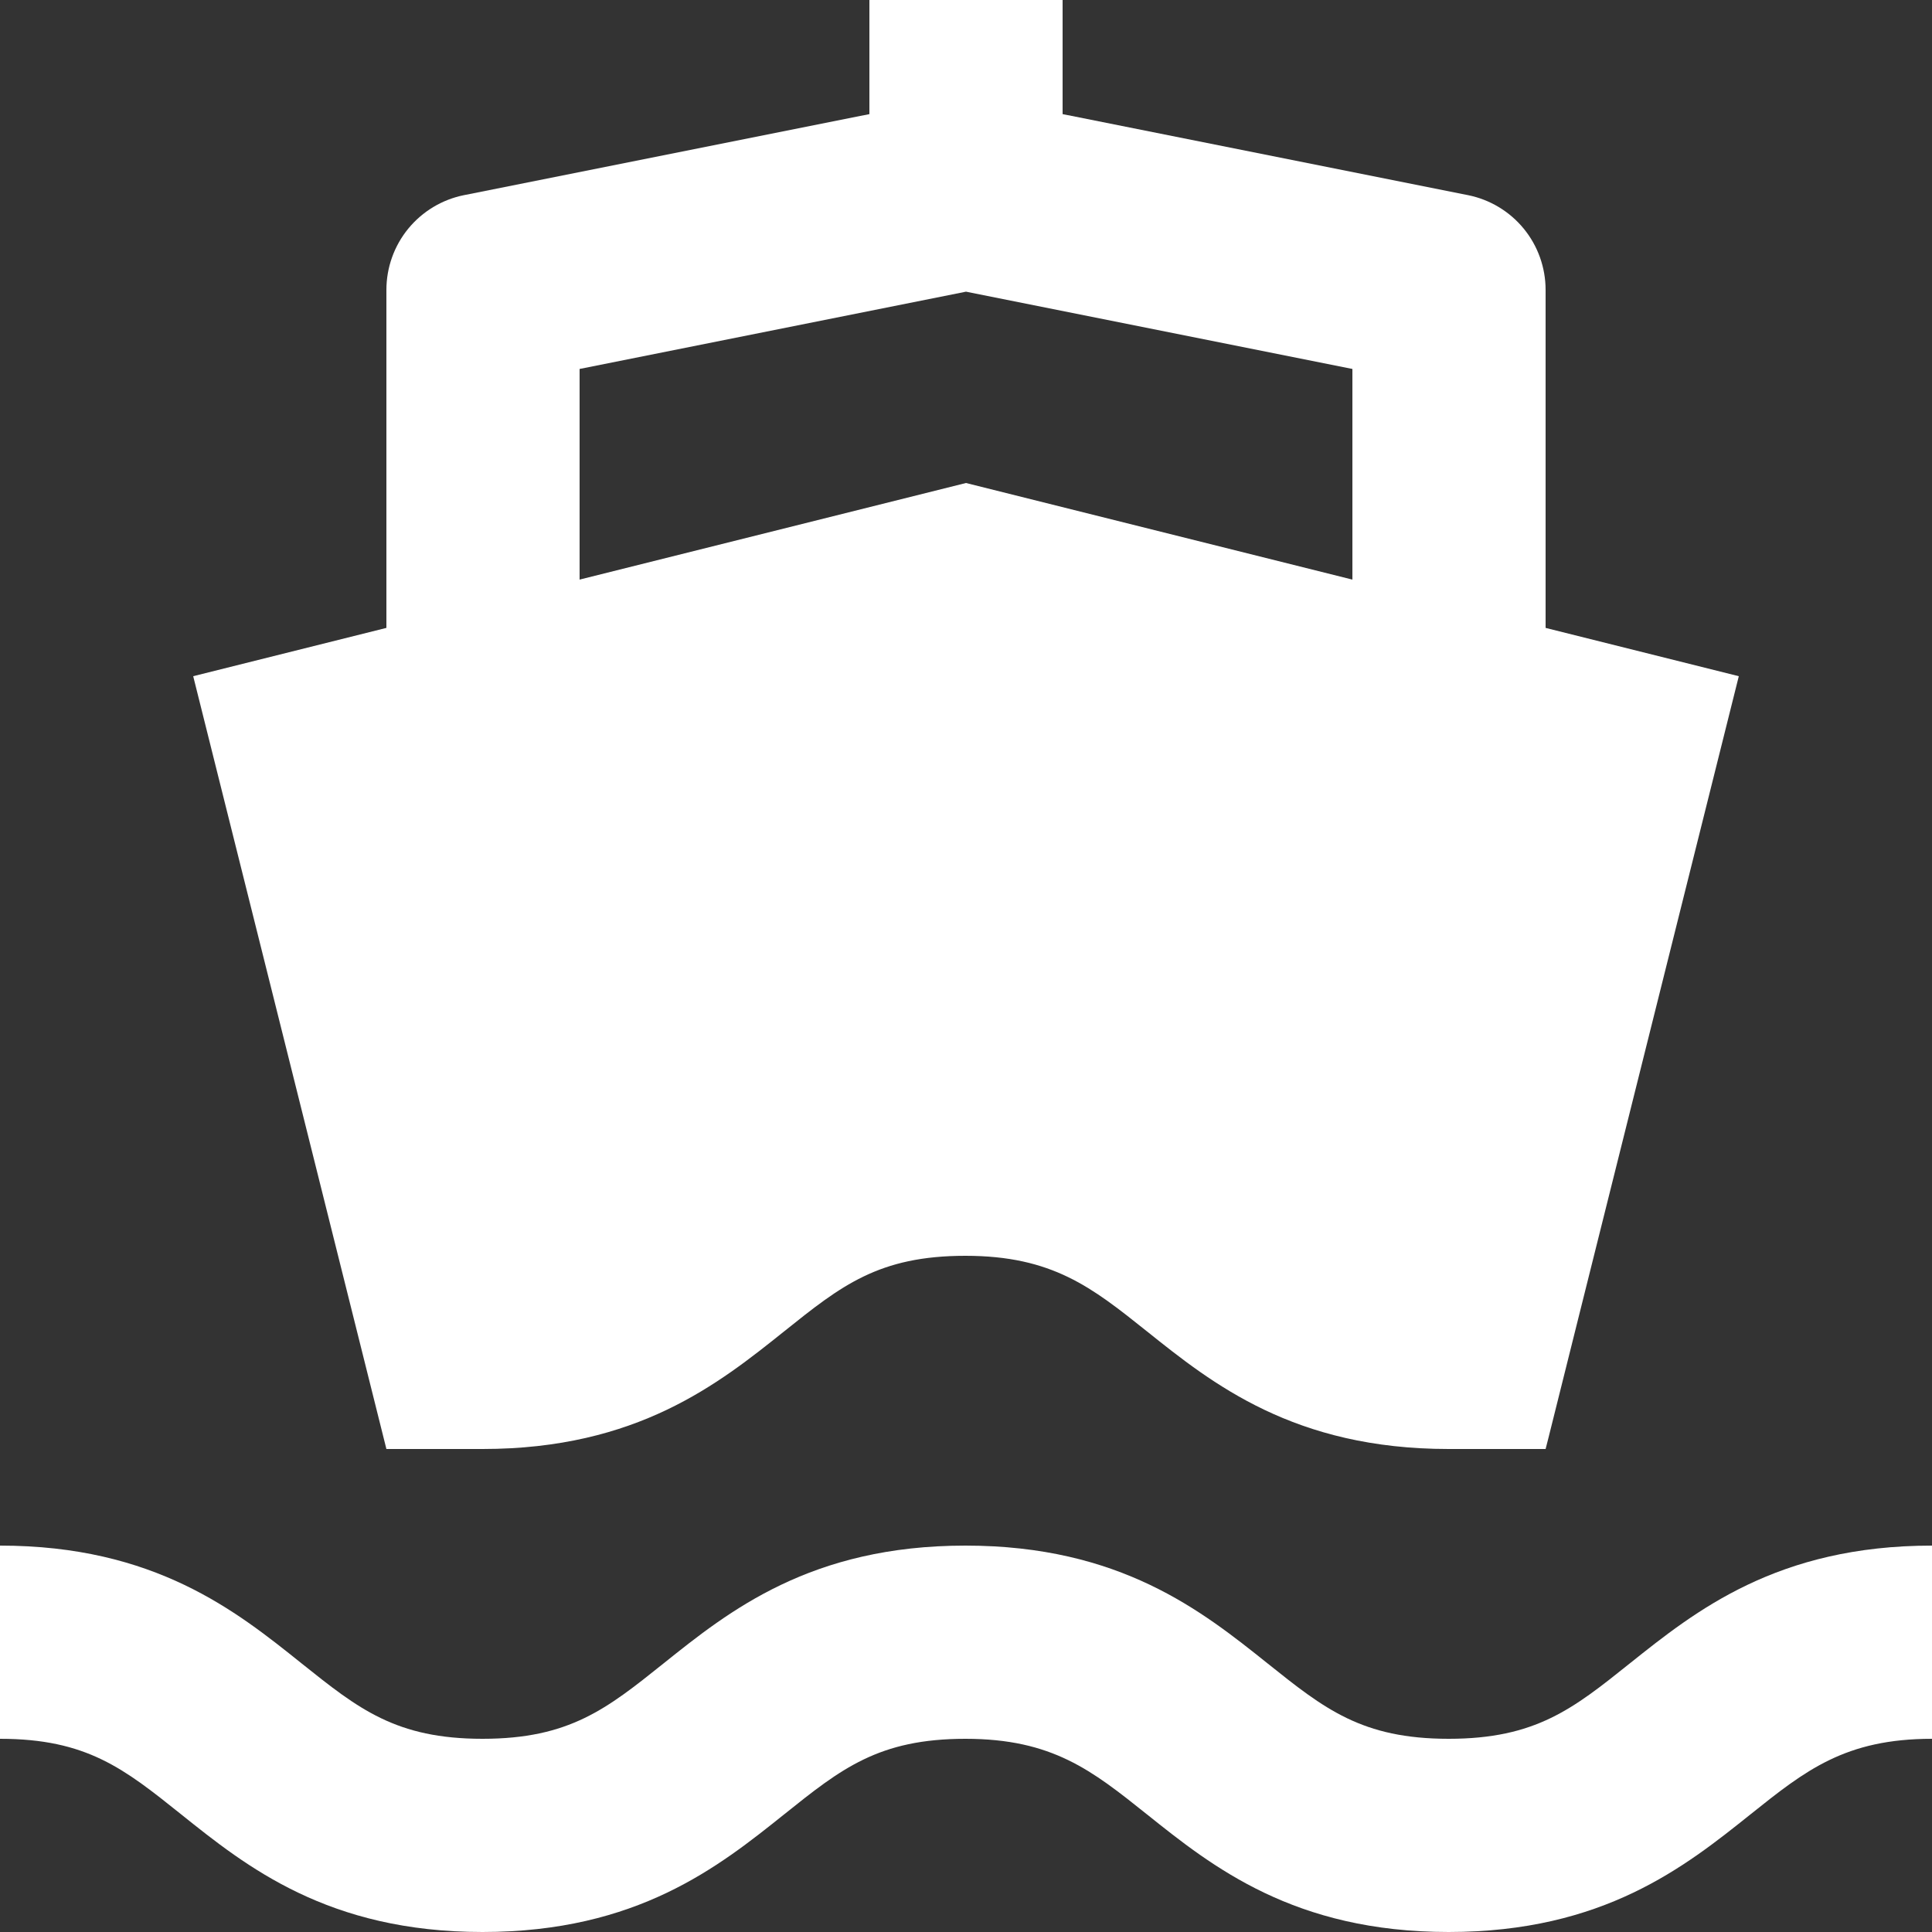 <svg width="30" height="30" viewBox="0 0 30 30" fill="none" xmlns="http://www.w3.org/2000/svg">
<rect x="0" y="0" width="30" height="30" fill="#333333" stroke="none"/>
<path d="M22.495 27C21.147 27 20.564 26.534 19.681 25.828C18.662 25.014 17.394 24 14.991 24C12.589 24 11.322 25.014 10.303 25.83C9.423 26.534 8.841 27 7.492 27C6.147 27 5.565 26.534 4.684 25.83C3.666 25.014 2.401 24 0 24V27C1.347 27 1.929 27.466 2.809 28.17C3.828 28.986 5.094 30 7.492 30C9.894 30 11.16 28.986 12.178 28.172C13.06 27.466 13.643 27 14.991 27C16.341 27 16.957 27.492 17.808 28.172C18.826 28.986 20.094 30 22.495 30C24.897 30 26.165 28.986 27.183 28.172C28.034 27.492 28.65 27 30 27V24C27.597 24 26.329 25.014 25.309 25.828C24.427 26.534 23.844 27 22.495 27ZM6 9.75L3 10.5L6 22.5H7.492C9.894 22.5 11.16 21.486 12.178 20.672C13.06 19.966 13.643 19.5 14.991 19.5C16.341 19.5 16.957 19.992 17.808 20.672C18.826 21.486 20.094 22.5 22.495 22.5H24L24.041 22.34L24.51 20.462L27 10.5L24 9.75V4.502C24 4.155 23.88 3.818 23.66 3.55C23.44 3.282 23.134 3.098 22.794 3.03L16.5 1.772V0H13.5V1.772L7.206 3.03C6.866 3.098 6.56 3.282 6.34 3.55C6.12 3.818 6 4.155 6 4.502V9.75ZM9 5.729L15 4.529L21 5.729V9L15 7.5L9 9V5.729Z" fill="white"/>
</svg>
